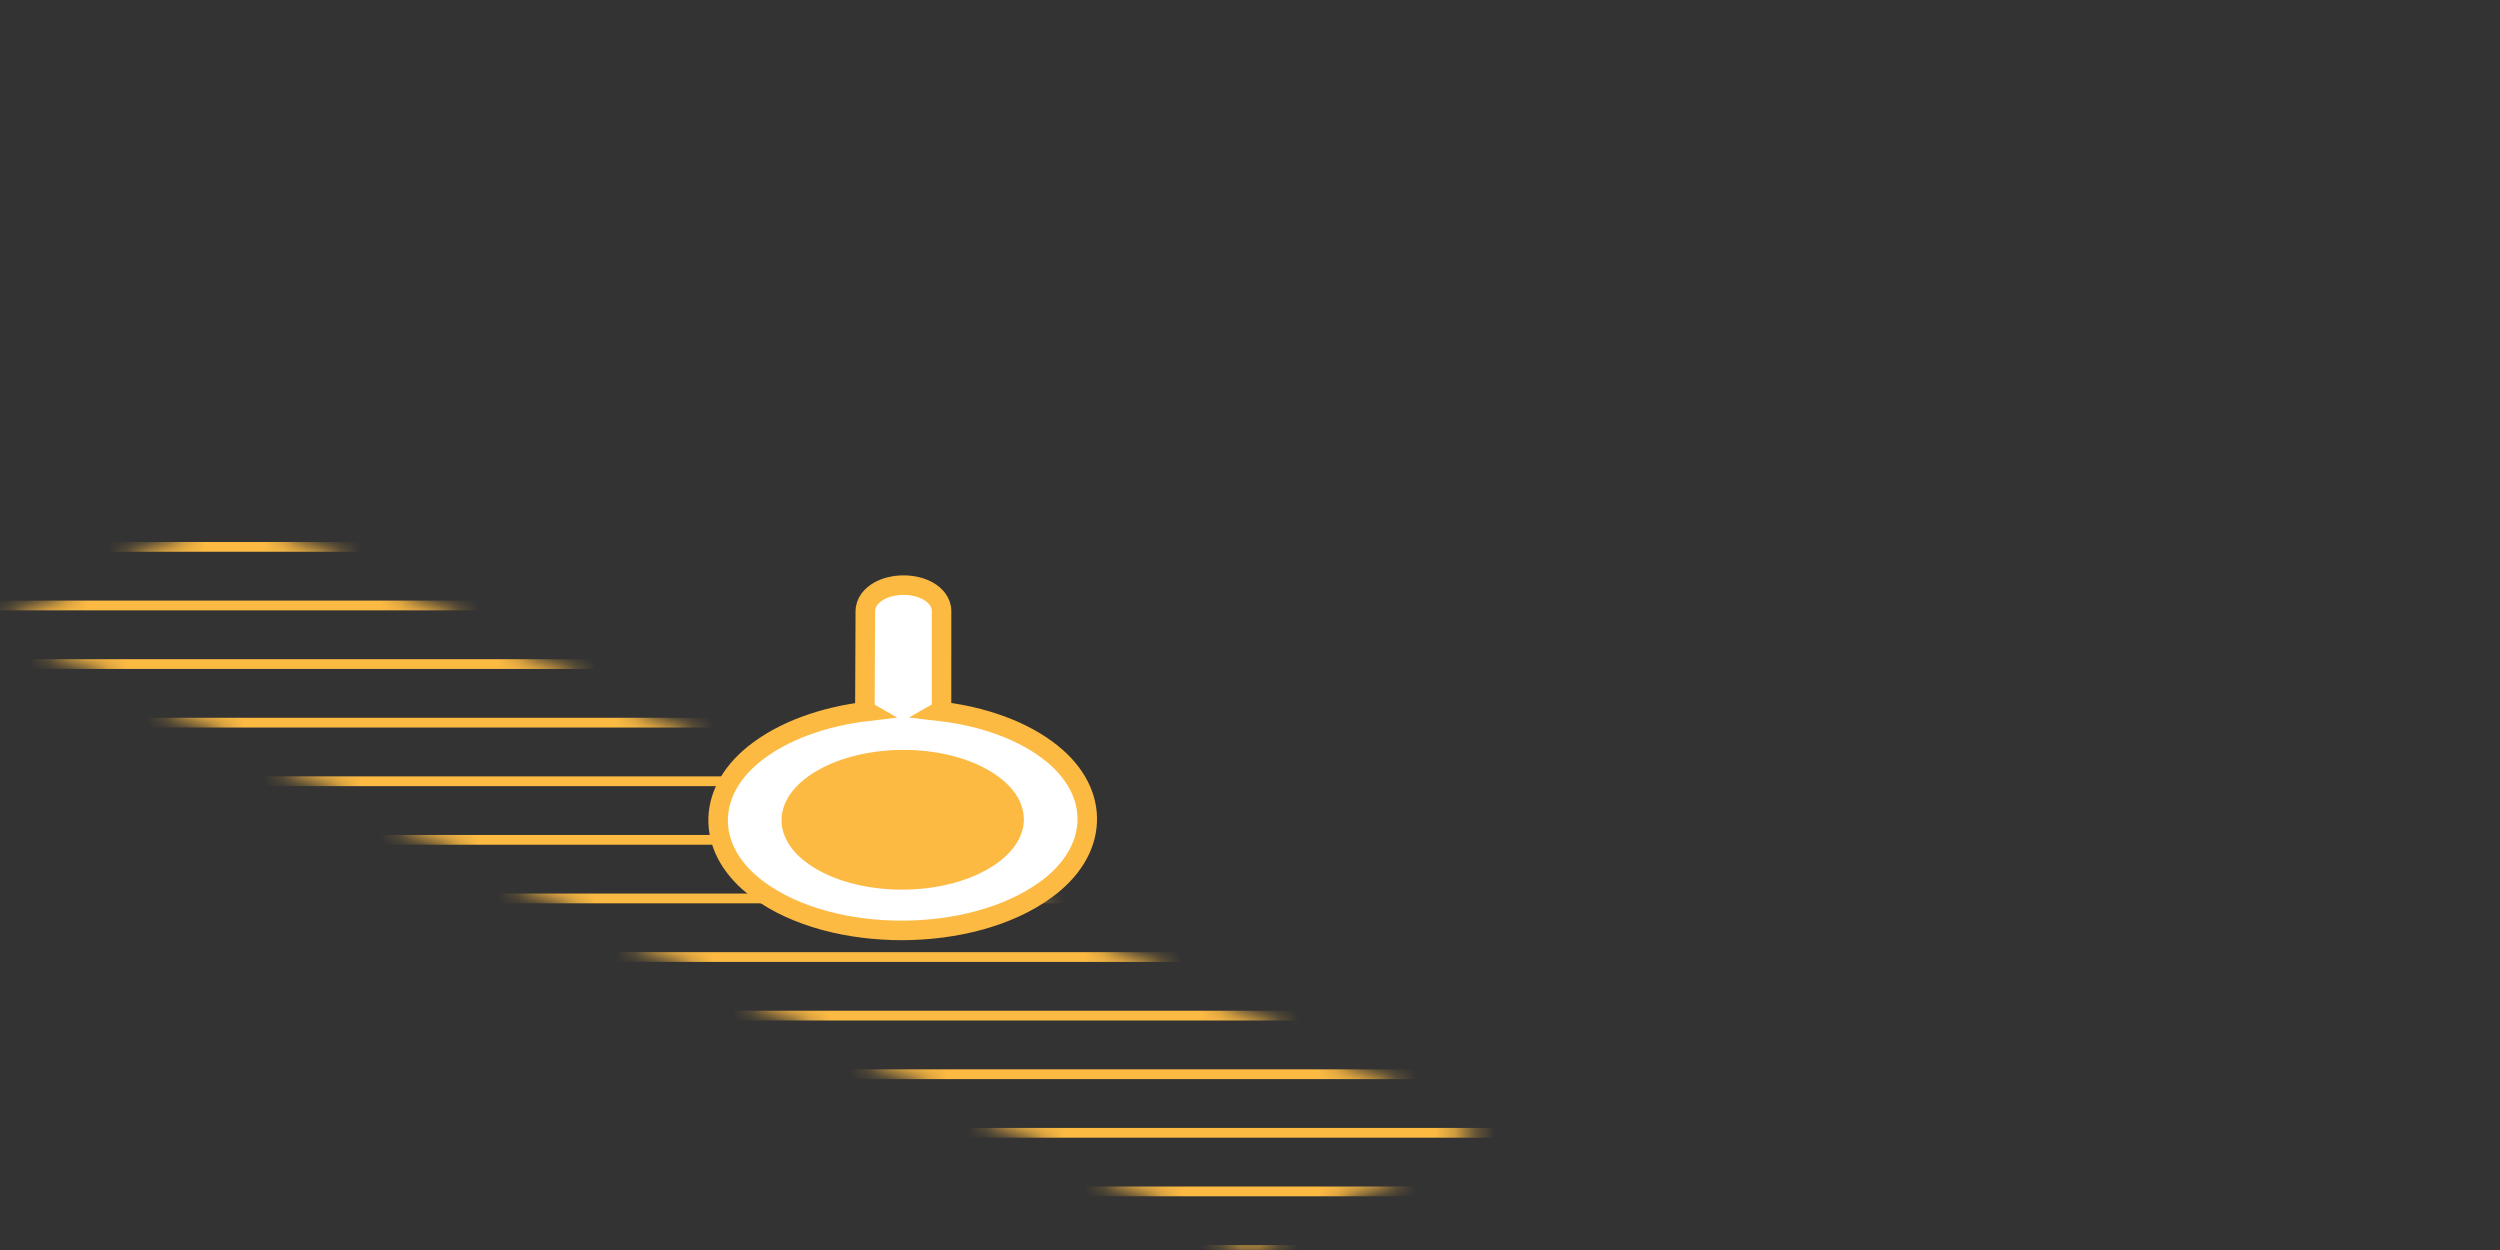 <svg width="128" height="64" viewBox="0 0 128 64" fill="none" xmlns="http://www.w3.org/2000/svg">
<rect x="0" y="0" width="128" height="64" fill="#333333" stroke="none"/>
<mask id="mask0" mask-type="alpha" maskUnits="userSpaceOnUse" x="0" y="25" width="76" height="39">
<path d="M64 64L76 58L12 26L0 32L64 64Z" fill="#C4C4C4"/>
</mask>
<g mask="url(#mask0)">
<path d="M0 28H128" stroke="#FCBA43" stroke-width="0.5"/>
<path d="M0 31H128" stroke="#FCBA43" stroke-width="0.5"/>
<path d="M0 34H128" stroke="#FCBA43" stroke-width="0.5"/>
<path d="M0 37H128" stroke="#FCBA43" stroke-width="0.5"/>
<path d="M0 40H128" stroke="#FCBA43" stroke-width="0.5"/>
<path d="M0 43H128" stroke="#FCBA43" stroke-width="0.5"/>
<path d="M0 46H128" stroke="#FCBA43" stroke-width="0.5"/>
<path d="M0 49H128" stroke="#FCBA43" stroke-width="0.5"/>
<path d="M0 52H128" stroke="#FCBA43" stroke-width="0.5"/>
<path d="M0 55H128" stroke="#FCBA43" stroke-width="0.5"/>
<path d="M0 58H128" stroke="#FCBA43" stroke-width="0.5"/>
<path d="M0 61H128" stroke="#FCBA43" stroke-width="0.5"/>
<path d="M0 64H128" stroke="#FCBA43" stroke-width="0.5"/>
</g>
<ellipse rx="6.335" ry="4.073" transform="matrix(1 0 0 -1 46.67 42.03)" fill="#FCBA43"/>
<path d="M48.206 36.069L48.206 36.358L48.105 36.416C50.294 36.67 52.383 37.384 53.872 38.59L53.873 38.59C55.086 39.576 55.72 40.81 55.664 42.091C55.609 43.367 54.873 44.574 53.584 45.523C51.659 46.944 48.903 47.632 46.196 47.637C43.489 47.643 40.738 46.967 38.824 45.553C37.541 44.608 36.814 43.402 36.77 42.124C36.725 40.845 37.37 39.61 38.59 38.621L38.59 38.621C40.091 37.408 42.189 36.685 44.384 36.423L44.282 36.364L44.283 36.073L44.304 31.297C44.306 30.812 44.646 30.469 44.983 30.274C45.334 30.071 45.787 29.96 46.258 29.959C46.73 29.958 47.182 30.067 47.533 30.27C47.87 30.464 48.209 30.808 48.208 31.294C48.208 31.295 48.208 31.295 48.208 31.296L48.206 36.069ZM42.095 39.886C40.968 40.537 40.517 41.315 40.514 41.988C40.511 42.659 40.953 43.432 42.072 44.077C43.188 44.719 44.68 45.053 46.201 45.05C47.721 45.047 49.218 44.707 50.341 44.058C51.468 43.408 51.919 42.63 51.922 41.957C51.925 41.286 51.483 40.512 50.364 39.868C49.248 39.225 47.756 38.891 46.235 38.894C44.714 38.898 43.218 39.238 42.095 39.886Z" fill="white" stroke="#FCBA43"/>
</svg>
